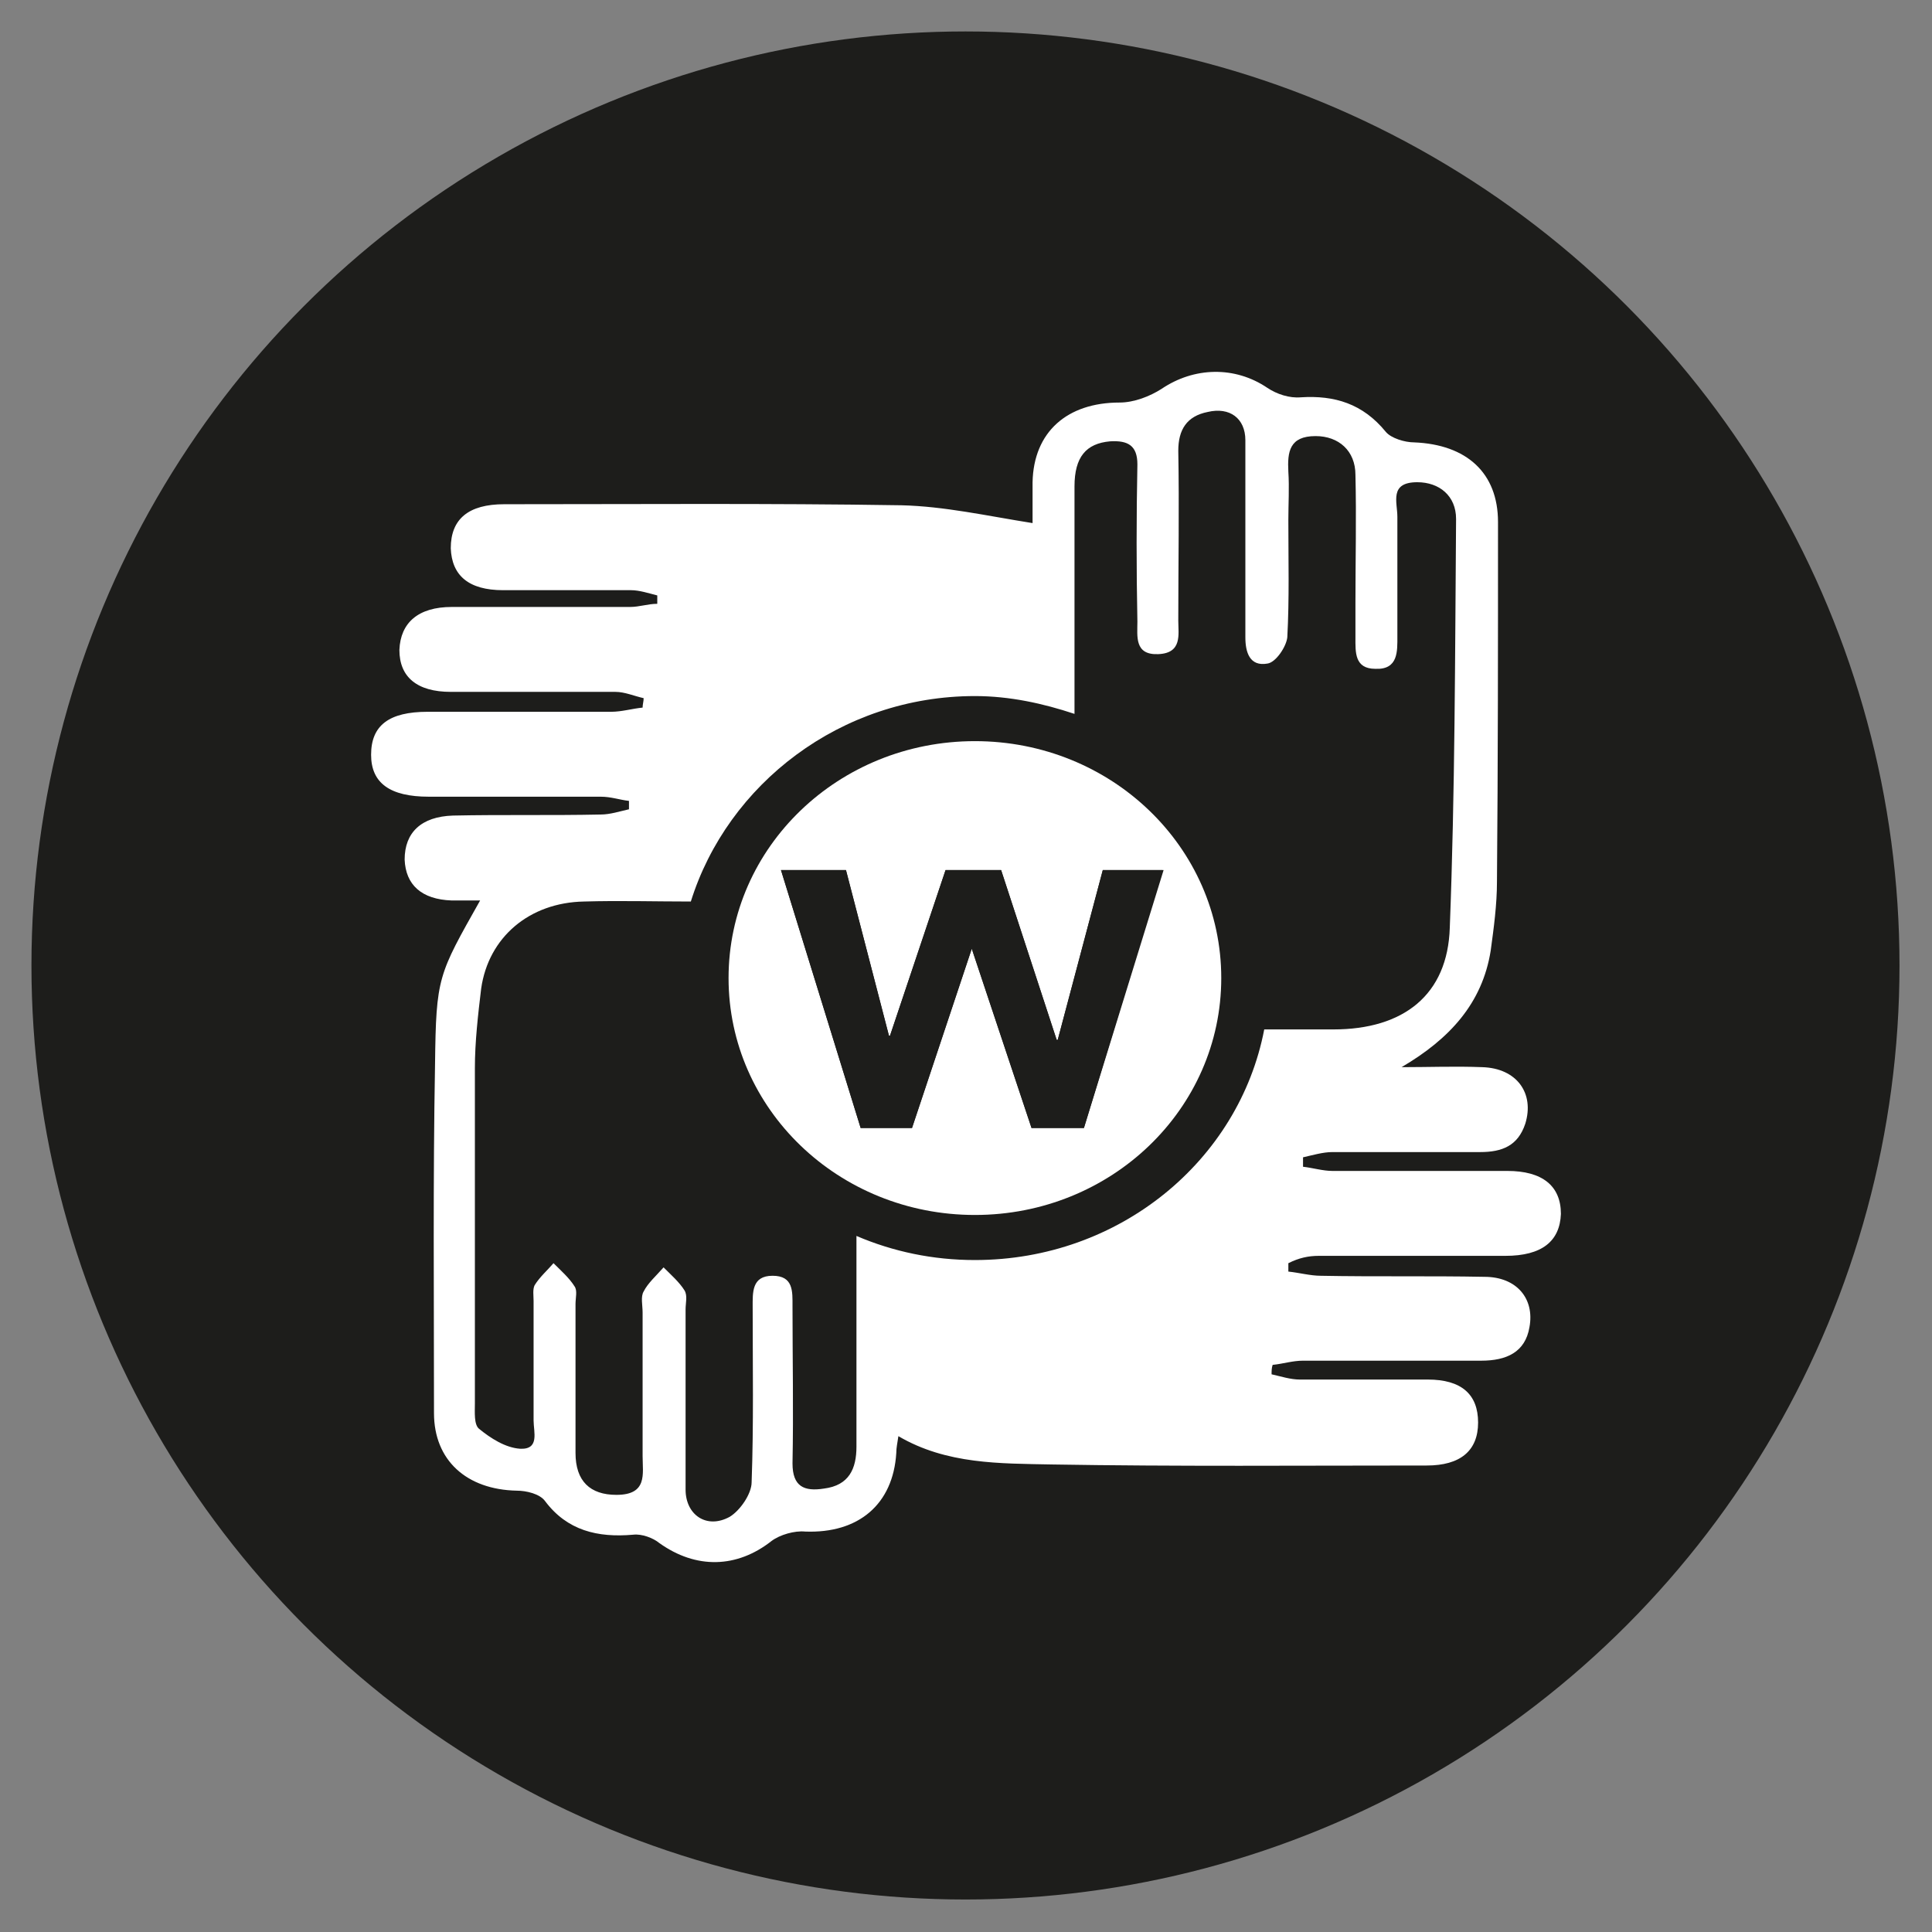 <?xml version="1.0" encoding="utf-8"?>
<!-- Generator: Adobe Illustrator 26.0.1, SVG Export Plug-In . SVG Version: 6.00 Build 0)  -->
<svg version="1.1" id="Layer_1" xmlns="http://www.w3.org/2000/svg" xmlns:xlink="http://www.w3.org/1999/xlink" x="0px" y="0px"
	 viewBox="0 0 18.43 18.43" style="enable-background:new 0 0 18.43 18.43;" xml:space="preserve">
<rect x="0" y="0" width="18.43" height="18.43" fill="#808080" stroke="none"/>
<style type="text/css">
	.st0{fill:#1D1D1B;}
	.st1{fill:#FFFFFF;}
	.st2{fill:#C6C6C6;}
	.st3{fill:none;}
	.st4{fill:#FFFFFF;stroke:#1D1D1B;stroke-width:0.05;stroke-miterlimit:10;}
	.st5{fill:none;stroke:#1D1D1B;stroke-width:0.2;stroke-miterlimit:10;}
	.st6{fill:#1D1D1B;stroke:#1D1D1B;stroke-width:0.05;stroke-linejoin:round;stroke-miterlimit:10;}
	.st7{fill:#C6C6C6;stroke:#C6C6C6;stroke-width:0.05;stroke-linejoin:round;stroke-miterlimit:10;}
	.st8{fill:#B2B2B2;}
</style>
<g>
	<circle class="st0" cx="9.21" cy="9.21" r="8.91"/>
	<g>
		<path class="st3" d="M13.82,8.85c0.05-1.3,0.04-2.6,0.06-3.9c0-0.22-0.15-0.35-0.37-0.35c-0.27,0-0.19,0.19-0.19,0.33
			c-0.01,0.38,0,0.76,0,1.14c0,0.14,0.02,0.32-0.21,0.31c-0.2-0.01-0.19-0.16-0.19-0.3c0-0.11,0-0.22,0-0.33c0-0.41,0-0.81,0-1.22
			c0-0.23-0.16-0.37-0.38-0.37c-0.26,0-0.27,0.16-0.26,0.34c0.01,0.15,0,0.3,0,0.46c0,0.37,0.01,0.74-0.01,1.12
			c-0.01,0.09-0.11,0.23-0.19,0.25c-0.17,0.03-0.21-0.11-0.21-0.25c0-0.06,0-0.12,0-0.18c0-0.57,0-1.13,0-1.7
			c0-0.21-0.15-0.32-0.36-0.27c-0.2,0.05-0.28,0.17-0.28,0.37c0.01,0.54,0,1.08,0,1.62c0,0.14,0.04,0.32-0.19,0.32
			c-0.23,0.01-0.2-0.17-0.2-0.31c0-0.5-0.01-1,0-1.5c0-0.19-0.09-0.24-0.26-0.22c-0.23,0.02-0.34,0.14-0.34,0.43
			c0,0.72,0,1.45,0,2.17C9.95,6.7,9.63,6.64,9.3,6.64c-1.29,0-2.36,0.84-2.69,1.97c-0.34,0-0.68,0-1.02,0
			C5.07,8.62,4.68,8.95,4.61,9.44c-0.04,0.25-0.06,0.5-0.06,0.76c-0.01,1.07,0,2.13,0,3.2c0,0.08-0.01,0.2,0.04,0.24
			c0.11,0.09,0.25,0.18,0.39,0.19c0.19,0.01,0.12-0.17,0.13-0.27c0.01-0.38,0-0.76,0-1.14c0-0.05-0.02-0.11,0.01-0.15
			c0.05-0.08,0.12-0.14,0.18-0.21c0.07,0.07,0.15,0.14,0.2,0.22c0.03,0.04,0.01,0.12,0.01,0.17c0,0.47,0,0.95,0,1.42
			c0,0.27,0.14,0.4,0.39,0.4c0.3,0,0.25-0.2,0.25-0.37c0-0.46,0-0.91,0-1.37c0-0.07-0.02-0.15,0.01-0.2
			c0.05-0.09,0.13-0.16,0.19-0.23c0.07,0.07,0.15,0.14,0.2,0.22c0.03,0.04,0.01,0.12,0.01,0.18c0,0.57,0,1.15,0,1.72
			c0,0.24,0.2,0.38,0.42,0.26c0.11-0.06,0.21-0.21,0.21-0.33c0.02-0.56,0.01-1.12,0.01-1.67c0-0.14-0.01-0.3,0.19-0.3
			c0.2,0,0.19,0.15,0.19,0.29c0,0.5,0.01,1,0,1.5c0,0.22,0.11,0.27,0.3,0.24c0.24-0.04,0.31-0.2,0.31-0.4c0-0.67,0-1.34,0-2.01
			c0.35,0.15,0.73,0.23,1.13,0.23c1.37,0,2.51-0.95,2.76-2.2c0.22,0,0.44,0,0.66,0C13.39,9.82,13.8,9.49,13.82,8.85z M9.3,11.59
			c-1.3,0-2.35-1.01-2.35-2.26S8,7.07,9.3,7.07s2.35,1.01,2.35,2.26S10.6,11.59,9.3,11.59z"/>
		<path class="st1" d="M12.58,11.98c0.59,0,1.18,0,1.78,0c0.35,0,0.52-0.14,0.53-0.4c0-0.27-0.18-0.41-0.51-0.41
			c-0.56,0-1.11,0-1.67,0c-0.09,0-0.19-0.03-0.28-0.04c0-0.03,0-0.06,0-0.09c0.09-0.02,0.19-0.05,0.28-0.05c0.47,0,0.94,0,1.41,0
			c0.21,0,0.36-0.06,0.43-0.27c0.09-0.29-0.08-0.53-0.41-0.54c-0.26-0.01-0.51,0-0.77,0c0.46-0.27,0.77-0.61,0.85-1.11
			c0.03-0.22,0.06-0.44,0.06-0.66c0.01-1.14,0.01-2.28,0.01-3.43c0-0.47-0.3-0.74-0.8-0.76c-0.09,0-0.22-0.04-0.27-0.1
			C13,3.85,12.73,3.77,12.41,3.79C12.3,3.8,12.18,3.76,12.09,3.7c-0.31-0.21-0.7-0.2-1.01,0.01c-0.11,0.07-0.26,0.13-0.4,0.13
			c-0.5,0-0.82,0.28-0.83,0.76c0,0.15,0,0.31,0,0.39C9.41,4.92,9.01,4.83,8.6,4.82C7.34,4.8,6.07,4.81,4.81,4.81
			c-0.34,0-0.51,0.14-0.51,0.42c0.01,0.26,0.17,0.4,0.5,0.4c0.41,0,0.81,0,1.22,0c0.08,0,0.17,0.03,0.25,0.05c0,0.03,0,0.05,0,0.08
			C6.18,5.76,6.1,5.79,6.01,5.79c-0.57,0-1.13,0-1.7,0c-0.32,0-0.49,0.15-0.5,0.41c0,0.26,0.17,0.4,0.49,0.4c0.52,0,1.04,0,1.57,0
			c0.09,0,0.18,0.04,0.27,0.06c0,0.03-0.01,0.06-0.01,0.09c-0.1,0.01-0.2,0.04-0.3,0.04c-0.58,0-1.17,0-1.75,0
			c-0.37,0-0.54,0.13-0.54,0.41c0,0.27,0.18,0.4,0.55,0.4c0.55,0,1.1,0,1.64,0C5.83,7.6,5.91,7.63,6,7.64c0,0.03,0,0.06,0,0.08
			C5.91,7.74,5.82,7.77,5.73,7.77c-0.47,0.01-0.94,0-1.41,0.01c-0.3,0.01-0.46,0.16-0.46,0.42c0.01,0.24,0.16,0.38,0.45,0.39
			c0.08,0,0.16,0,0.27,0c-0.4,0.71-0.42,0.73-0.43,1.56c-0.02,1.11-0.01,2.22-0.01,3.33c0,0.45,0.31,0.73,0.79,0.74
			c0.09,0,0.22,0.03,0.27,0.1c0.21,0.28,0.5,0.35,0.84,0.32c0.08-0.01,0.19,0.03,0.25,0.08c0.35,0.25,0.74,0.24,1.07-0.02
			c0.08-0.06,0.22-0.1,0.32-0.09c0.51,0.02,0.84-0.26,0.87-0.75c0-0.05,0.01-0.09,0.02-0.16c0.46,0.27,0.97,0.26,1.46,0.27
			c1.19,0.02,2.39,0.01,3.58,0.01c0.32,0,0.49-0.14,0.49-0.41c0-0.27-0.16-0.41-0.48-0.41c-0.41,0-0.81,0-1.22,0
			c-0.09,0-0.18-0.03-0.27-0.05c0-0.03,0-0.06,0.01-0.09c0.1-0.01,0.19-0.04,0.29-0.04c0.57,0,1.13,0,1.7,0
			c0.24,0,0.42-0.08,0.46-0.32c0.05-0.27-0.12-0.48-0.43-0.48c-0.52-0.01-1.04,0-1.56-0.01c-0.1,0-0.21-0.03-0.31-0.04
			c0-0.03,0-0.06,0-0.08C12.39,12,12.48,11.98,12.58,11.98z M12.06,9.82c-0.24,1.25-1.38,2.2-2.76,2.2c-0.4,0-0.78-0.08-1.13-0.23
			c0,0.67,0,1.34,0,2.01c0,0.21-0.07,0.37-0.31,0.4c-0.19,0.03-0.3-0.02-0.3-0.24c0.01-0.5,0-1,0-1.5c0-0.14,0.01-0.29-0.19-0.29
			c-0.2,0-0.19,0.16-0.19,0.3c0,0.56,0.01,1.12-0.01,1.67c0,0.11-0.11,0.27-0.21,0.33c-0.22,0.12-0.42-0.02-0.42-0.26
			c0-0.57,0-1.15,0-1.72c0-0.06,0.02-0.13-0.01-0.18c-0.05-0.08-0.13-0.15-0.2-0.22c-0.07,0.08-0.15,0.15-0.19,0.23
			c-0.03,0.05-0.01,0.13-0.01,0.2c0,0.46,0,0.91,0,1.37c0,0.17,0.05,0.37-0.25,0.37c-0.25,0-0.39-0.13-0.39-0.4
			c0-0.47,0-0.95,0-1.42c0-0.06,0.02-0.13-0.01-0.17c-0.05-0.08-0.13-0.15-0.2-0.22c-0.06,0.07-0.13,0.13-0.18,0.21
			c-0.02,0.04-0.01,0.1-0.01,0.15c0,0.38,0,0.76,0,1.14c0,0.11,0.06,0.28-0.13,0.27c-0.14-0.01-0.28-0.1-0.39-0.19
			c-0.05-0.04-0.04-0.16-0.04-0.24c0-1.07,0-2.13,0-3.2c0-0.25,0.03-0.51,0.06-0.76c0.07-0.49,0.46-0.82,0.98-0.83
			c0.34-0.01,0.68,0,1.02,0C6.94,7.48,8.02,6.64,9.3,6.64c0.33,0,0.65,0.07,0.95,0.17c0-0.72,0-1.45,0-2.17
			c0-0.28,0.11-0.41,0.34-0.43c0.17-0.01,0.26,0.04,0.26,0.22c-0.01,0.5-0.01,1,0,1.5c0,0.14-0.03,0.32,0.2,0.31
			c0.23-0.01,0.19-0.19,0.19-0.32c0-0.54,0.01-1.08,0-1.62c0-0.2,0.08-0.33,0.28-0.37c0.21-0.05,0.36,0.06,0.36,0.27
			c0,0.57,0,1.13,0,1.7c0,0.06,0,0.12,0,0.18c0,0.14,0.04,0.28,0.21,0.25c0.08-0.01,0.18-0.16,0.19-0.25
			c0.02-0.37,0.01-0.74,0.01-1.12c0-0.15,0.01-0.31,0-0.46c-0.01-0.19,0.01-0.34,0.26-0.34c0.22,0,0.38,0.14,0.38,0.37
			c0.01,0.41,0,0.81,0,1.22c0,0.11,0,0.22,0,0.33c0,0.14-0.01,0.3,0.19,0.3c0.22,0.01,0.21-0.17,0.21-0.31c0-0.38,0-0.76,0-1.14
			c0-0.14-0.08-0.33,0.19-0.33c0.21,0,0.37,0.13,0.37,0.35c-0.01,1.3-0.01,2.6-0.06,3.9c-0.02,0.64-0.44,0.97-1.11,0.97
			C12.5,9.82,12.28,9.82,12.06,9.82z"/>
		<path class="st1" d="M9.3,7.07c-1.3,0-2.35,1.01-2.35,2.26S8,11.59,9.3,11.59s2.35-1.01,2.35-2.26S10.6,7.07,9.3,7.07z
			 M10.34,10.76H9.84L9.27,9.05H9.27L8.7,10.76H8.21L7.45,8.3h0.62l0.41,1.58h0.01L9.02,8.3h0.53l0.53,1.62h0.01l0.43-1.62h0.57
			L10.34,10.76z"/>
		<polygon class="st0" points="10.09,9.92 10.08,9.92 9.55,8.3 9.02,8.3 8.49,9.88 8.48,9.88 8.07,8.3 7.45,8.3 8.21,10.76 
			8.7,10.76 9.27,9.05 9.27,9.05 9.84,10.76 10.34,10.76 11.1,8.3 10.52,8.3 		"/>
	</g>
</g>
</svg>

